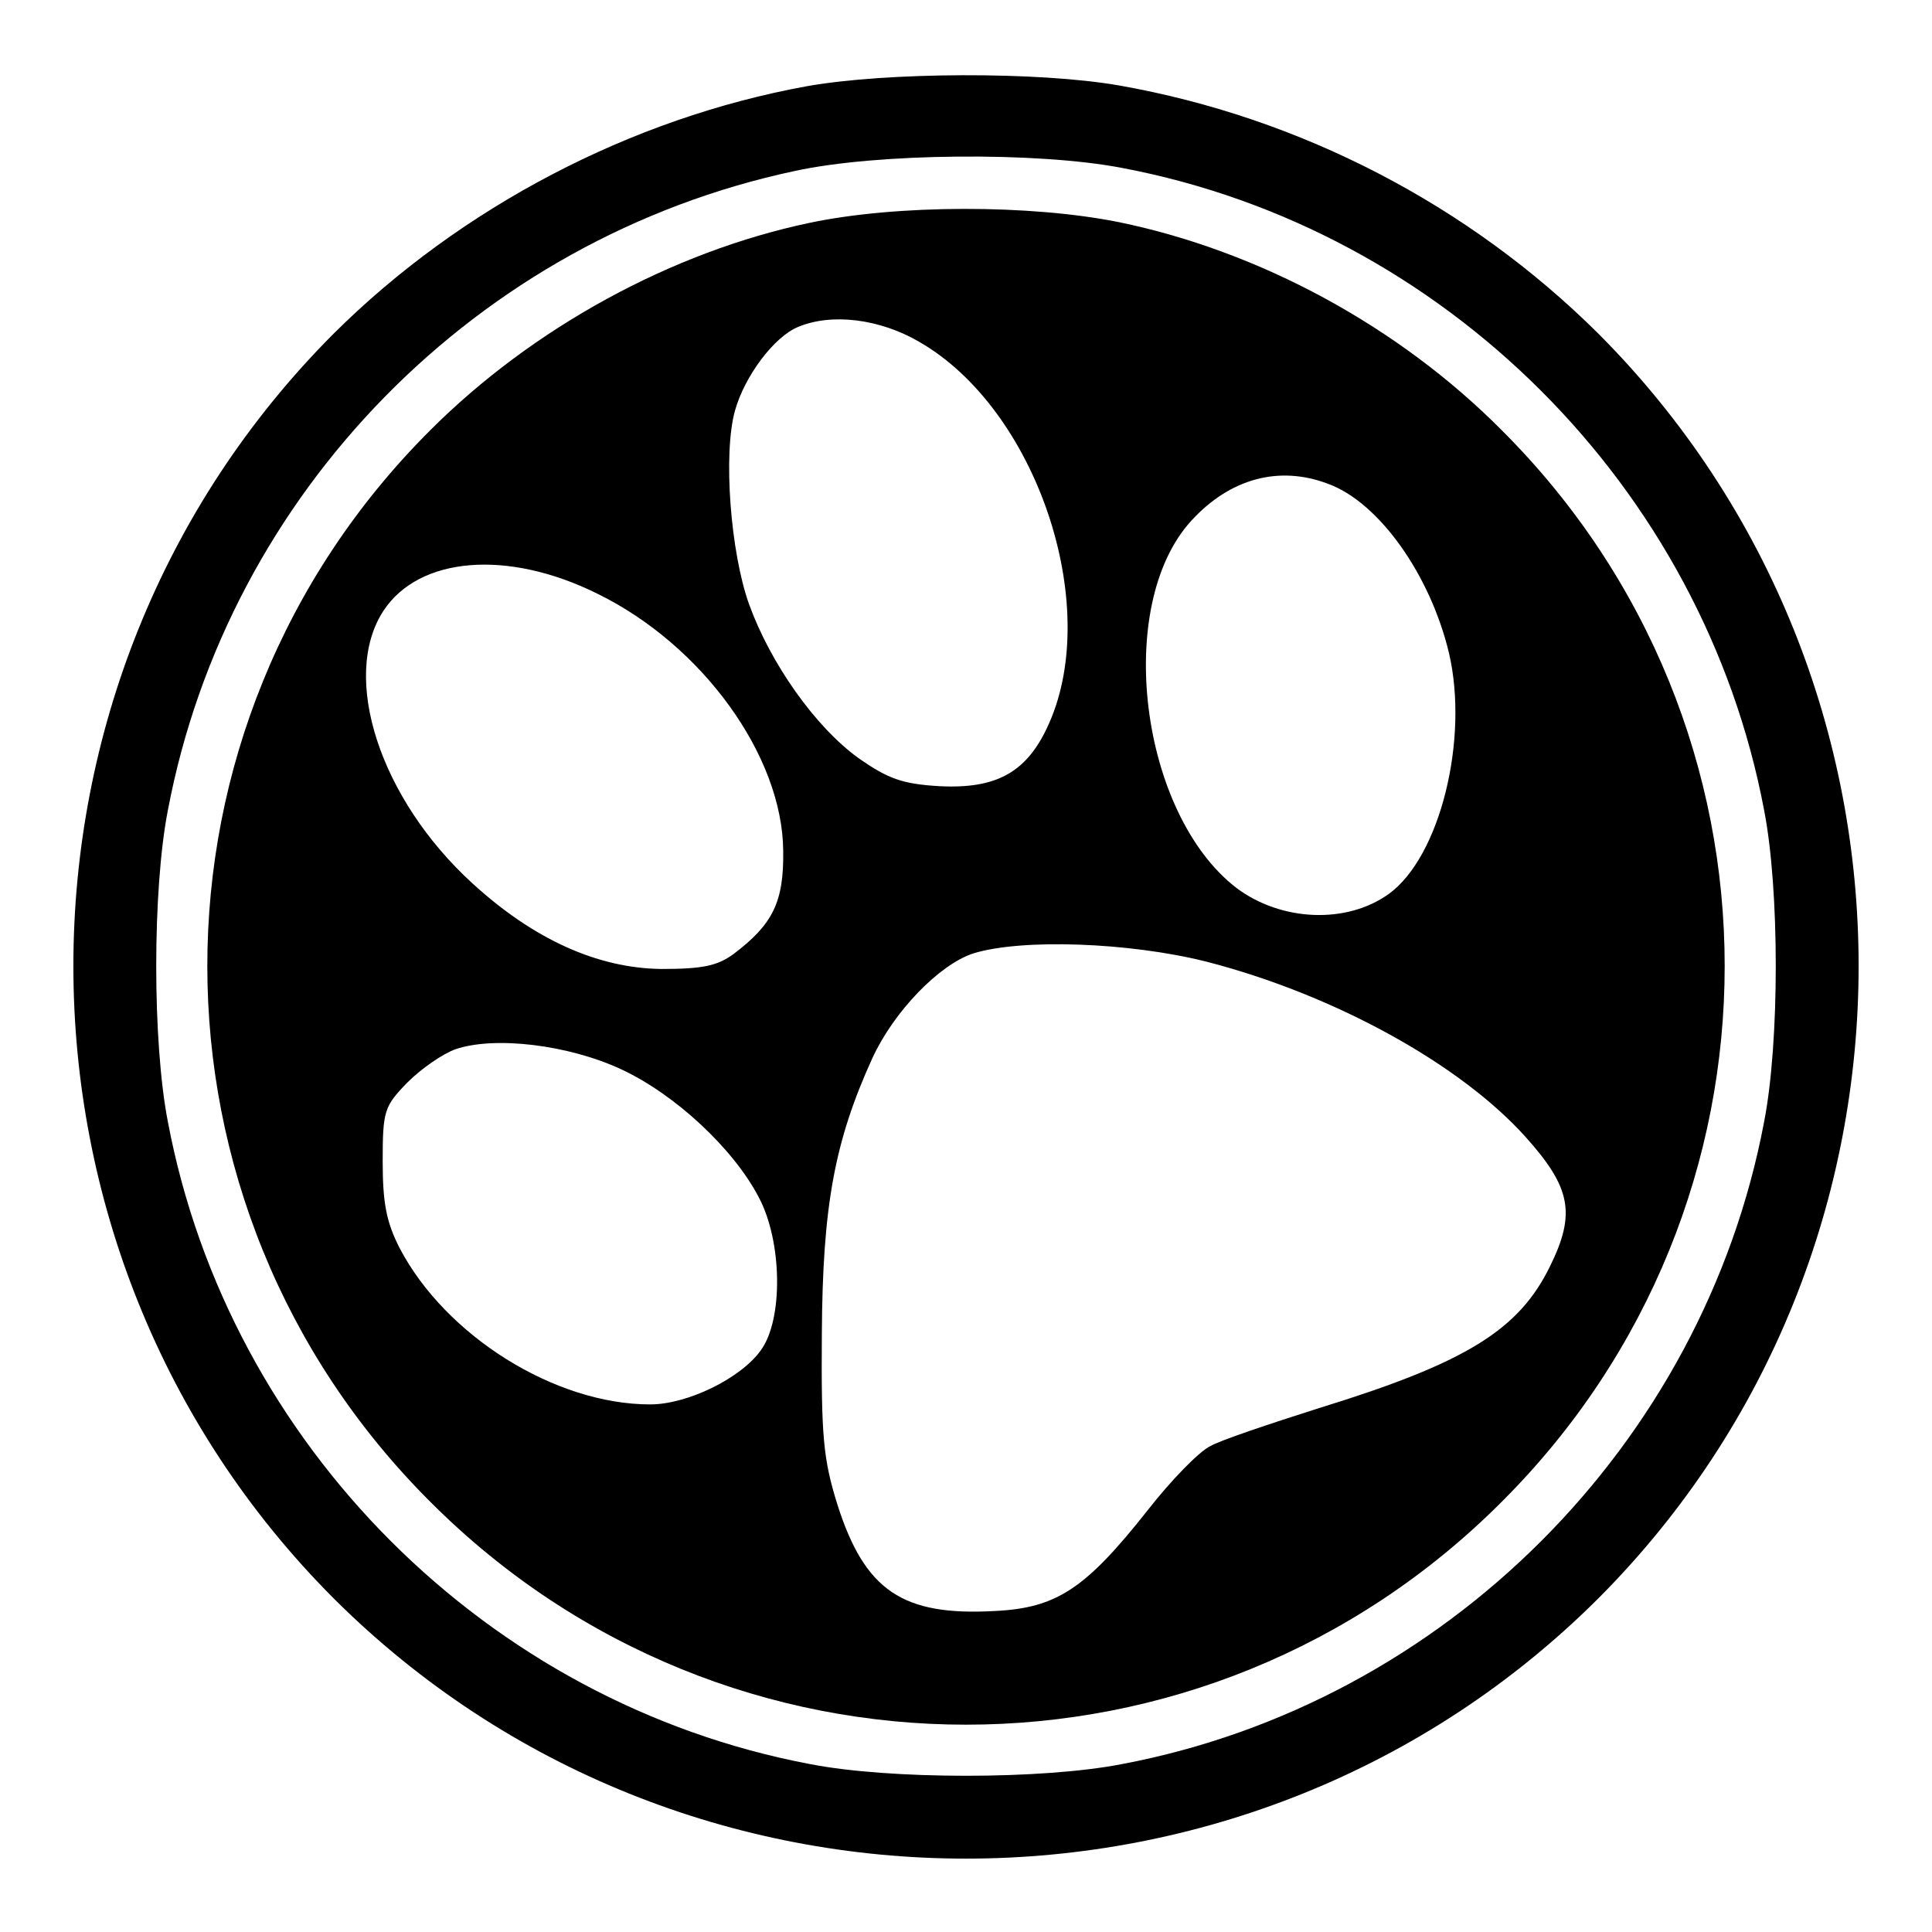<?xml version="1.0" standalone="no"?>
<!DOCTYPE svg PUBLIC "-//W3C//DTD SVG 20010904//EN"
 "http://www.w3.org/TR/2001/REC-SVG-20010904/DTD/svg10.dtd">
<svg version="1.0" xmlns="http://www.w3.org/2000/svg"
 width="260pt" height="260pt" viewBox="0 0 260 260"
 preserveAspectRatio="xMidYMid meet">
<g transform="translate(0,260) scale(0.1,-0.1)"
fill="#000000" stroke="none">
<path d="M1086 2484 c-237 -43 -466 -163 -637 -333 -467 -468 -467 -1234 0
-1702 468 -467 1234 -467 1702 0 467 468 467 1234 0 1702 -174 173 -401 291
-645 334 -109 19 -313 18 -420 -1z m424 -110 c434 -82 782 -430 864 -864 21
-107 21 -313 0 -420 -82 -434 -430 -782 -864 -864 -107 -21 -313 -21 -420 0
-434 82 -782 430 -864 864 -21 107 -21 313 0 420 81 427 416 769 844 860 110
24 326 26 440 4z"/>
<path d="M1089 2300 c-185 -39 -372 -141 -510 -279 -400 -399 -400 -1043 0
-1442 399 -400 1043 -400 1442 0 400 399 400 1043 0 1442 -139 140 -326 241
-515 280 -119 24 -299 24 -417 -1z m148 -160 c157 -90 246 -352 175 -513 -29
-66 -70 -89 -148 -85 -50 3 -69 10 -109 38 -58 42 -118 127 -147 207 -25 70
-35 202 -19 260 13 47 53 100 85 113 45 19 110 11 163 -20z m550 -191 c69 -25
138 -123 163 -228 27 -116 -12 -274 -81 -324 -57 -41 -145 -37 -205 8 -130
100 -165 380 -61 494 52 57 118 75 184 50z m-983 -148 c141 -69 249 -218 250
-346 1 -69 -14 -99 -67 -139 -22 -16 -42 -20 -97 -20 -86 1 -172 40 -254 115
-125 114 -178 278 -120 367 48 73 167 83 288 23z m819 -495 c171 -44 341 -137
430 -236 61 -68 68 -103 33 -174 -42 -86 -113 -130 -311 -191 -66 -21 -132
-43 -146 -51 -15 -7 -53 -46 -85 -87 -83 -105 -122 -131 -205 -135 -124 -7
-175 27 -212 143 -19 61 -22 91 -21 230 1 172 17 259 68 371 29 63 90 126 136
141 65 20 209 15 313 -11z m-787 -145 c73 -34 151 -107 185 -172 32 -60 33
-165 3 -206 -27 -38 -99 -73 -149 -73 -128 0 -275 92 -337 210 -18 35 -23 61
-23 117 0 68 2 74 33 106 19 19 48 39 65 45 53 18 152 6 223 -27z"/>
</g>
</svg>
